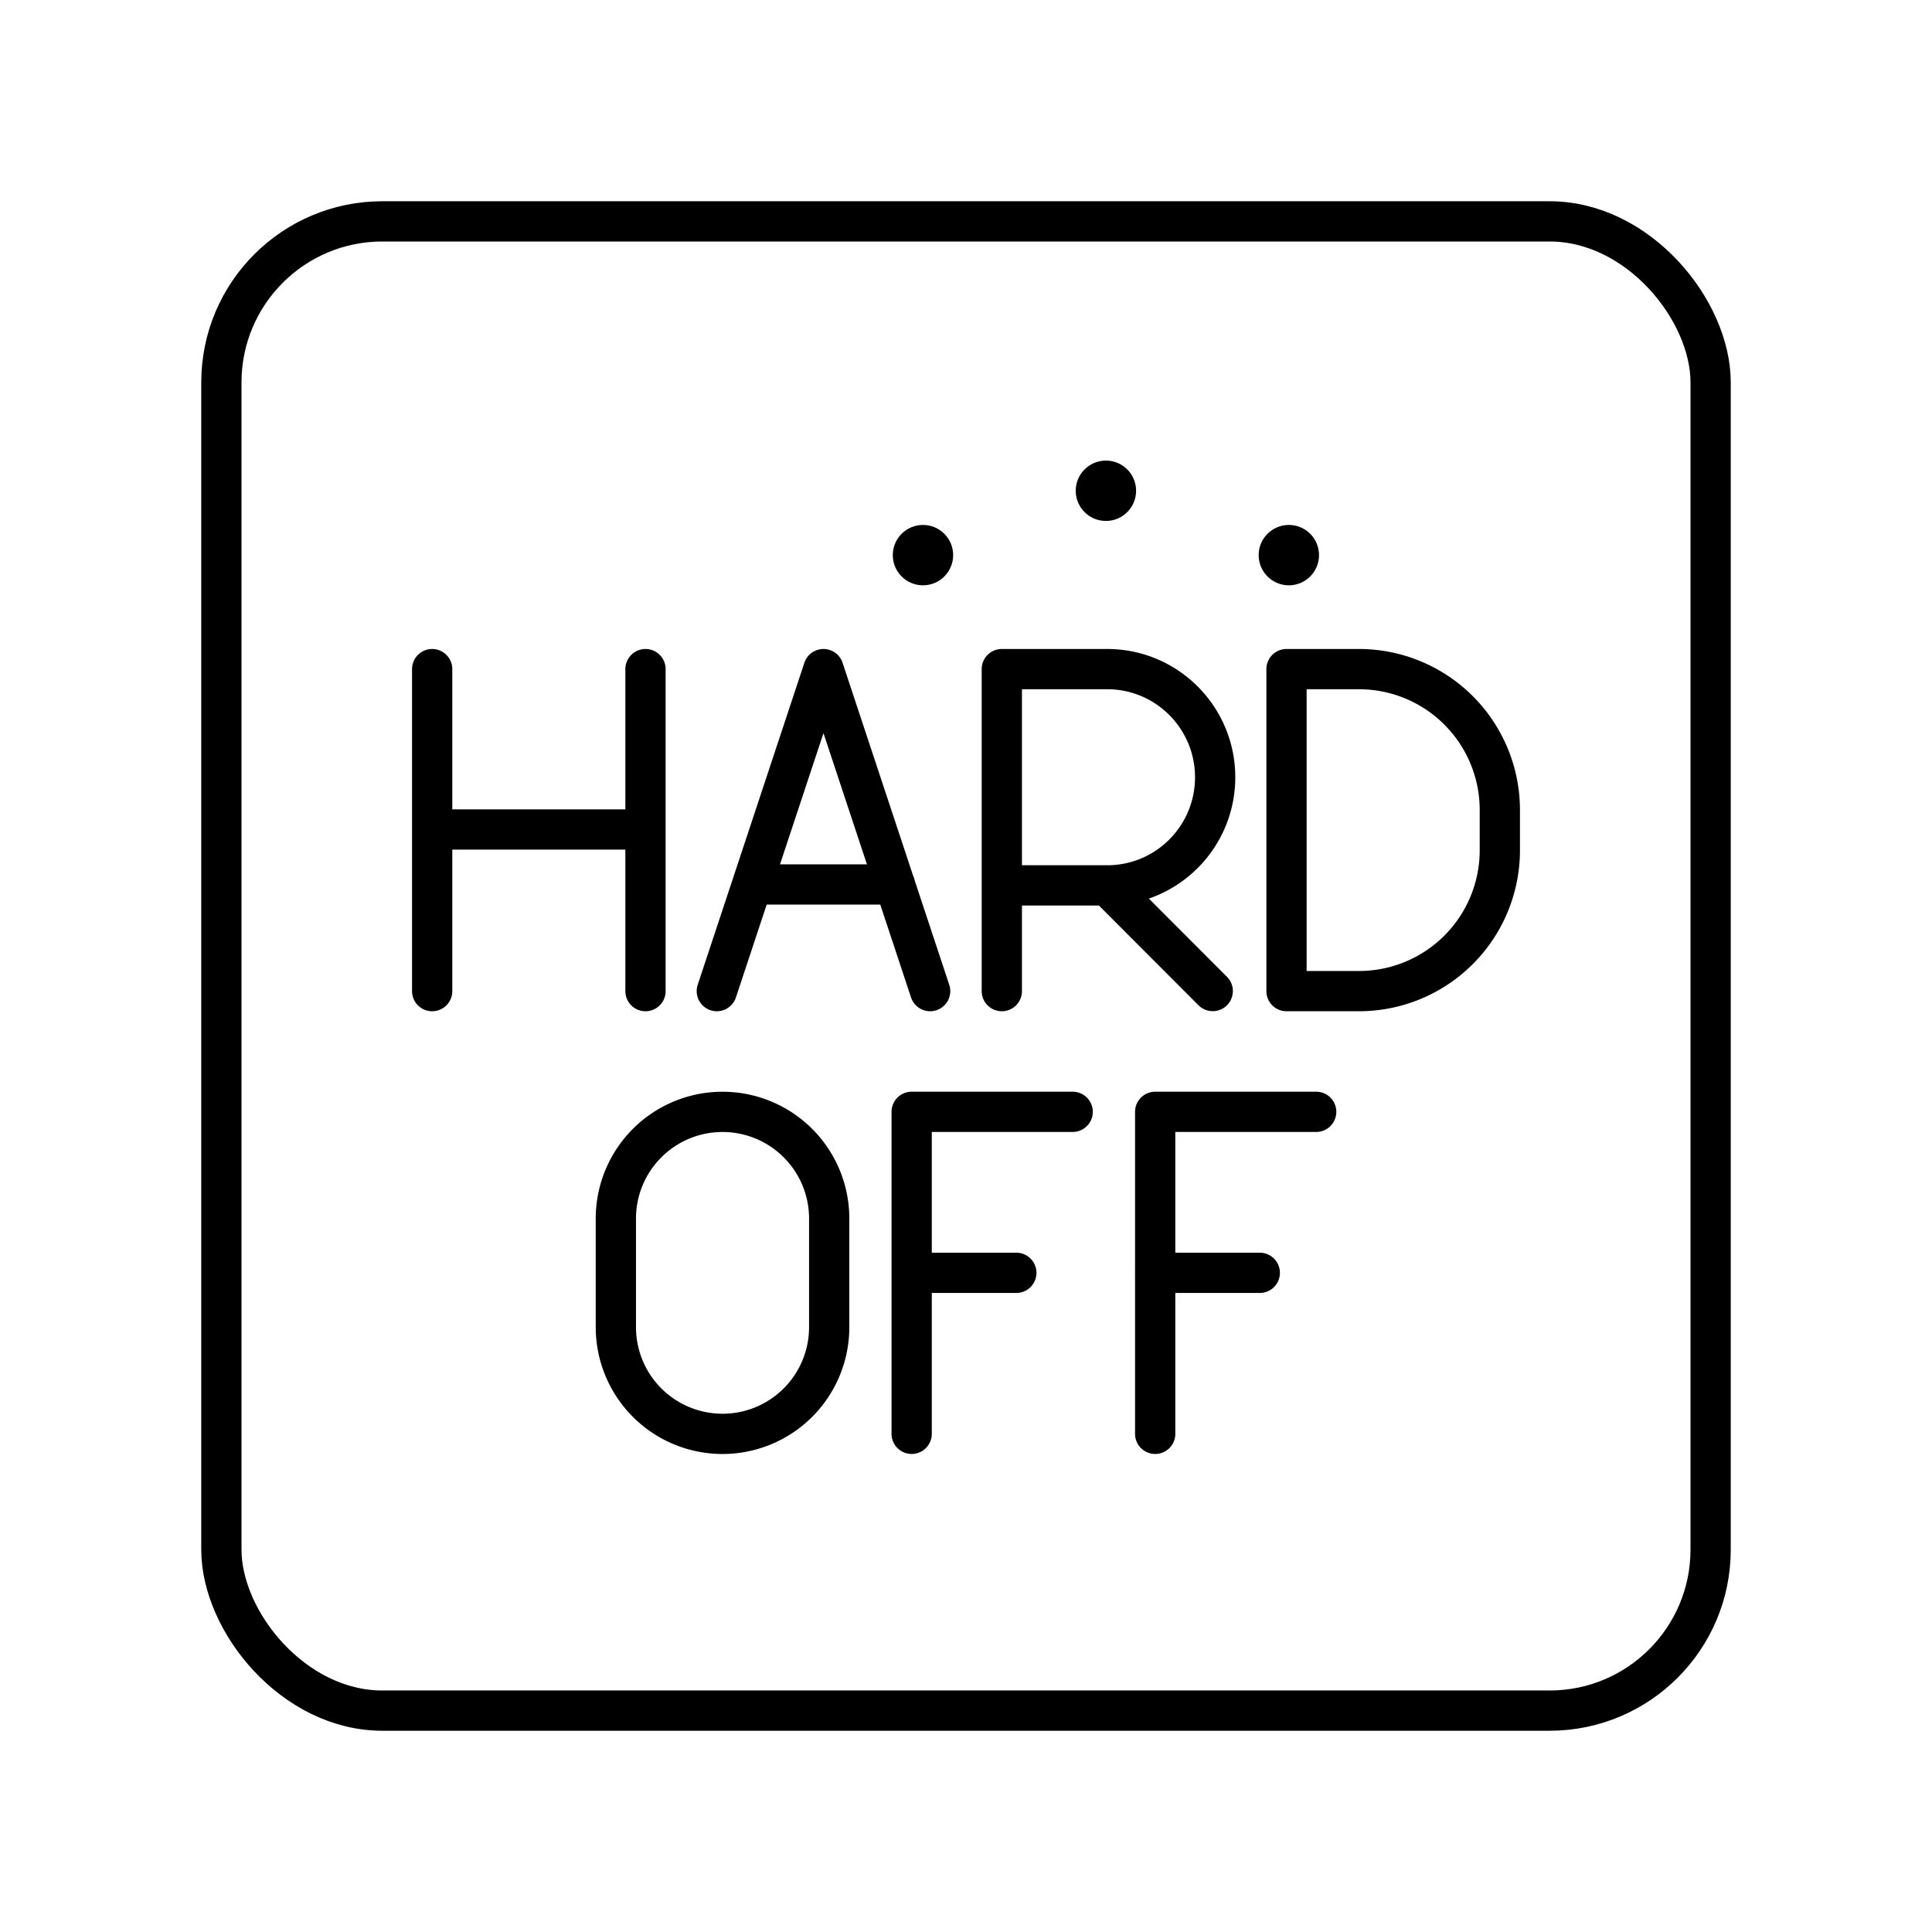 <svg xmlns="http://www.w3.org/2000/svg" width="1em" height="1em" viewBox="0 0 48 48"><rect width="37" height="37" x="5.5" y="5.5" fill="none" stroke="currentColor" stroke-linecap="round" stroke-linejoin="round" rx="4" ry="4"/><path fill="none" stroke="currentColor" stroke-linecap="round" stroke-linejoin="round" d="M24.89 24.624v-8h2.619c1.48 0 2.681 1.203 2.681 2.687s-1.2 2.686-2.681 2.686H24.89m2.62.001l2.62 2.624m-19.393-7.998v8m5.3-8v8m-5.3-4.015h5.3m15.926 4.015v-8h1.8a3.5 3.5 0 0 1 3.5 3.5v1a3.5 3.5 0 0 1-3.5 3.5zm-9.728-2.65h-3.544m-.882 2.65l2.65-8l2.65 8m-.459 6.999h2.6m1.4-4h-4v8m6.049-4h2.6m1.401-4h-4v8m-10.749-7.999a2.65 2.65 0 0 1 2.65 2.65v2.7a2.65 2.65 0 0 1-2.65 2.65h0a2.65 2.65 0 0 1-2.65-2.65v-2.7a2.65 2.65 0 0 1 2.65-2.65"/><circle cx="22.931" cy="13.792" r=".75" fill="currentColor"/><circle cx="32.021" cy="13.792" r=".75" fill="currentColor"/><circle cx="27.476" cy="12.193" r=".75" fill="currentColor"/></svg>